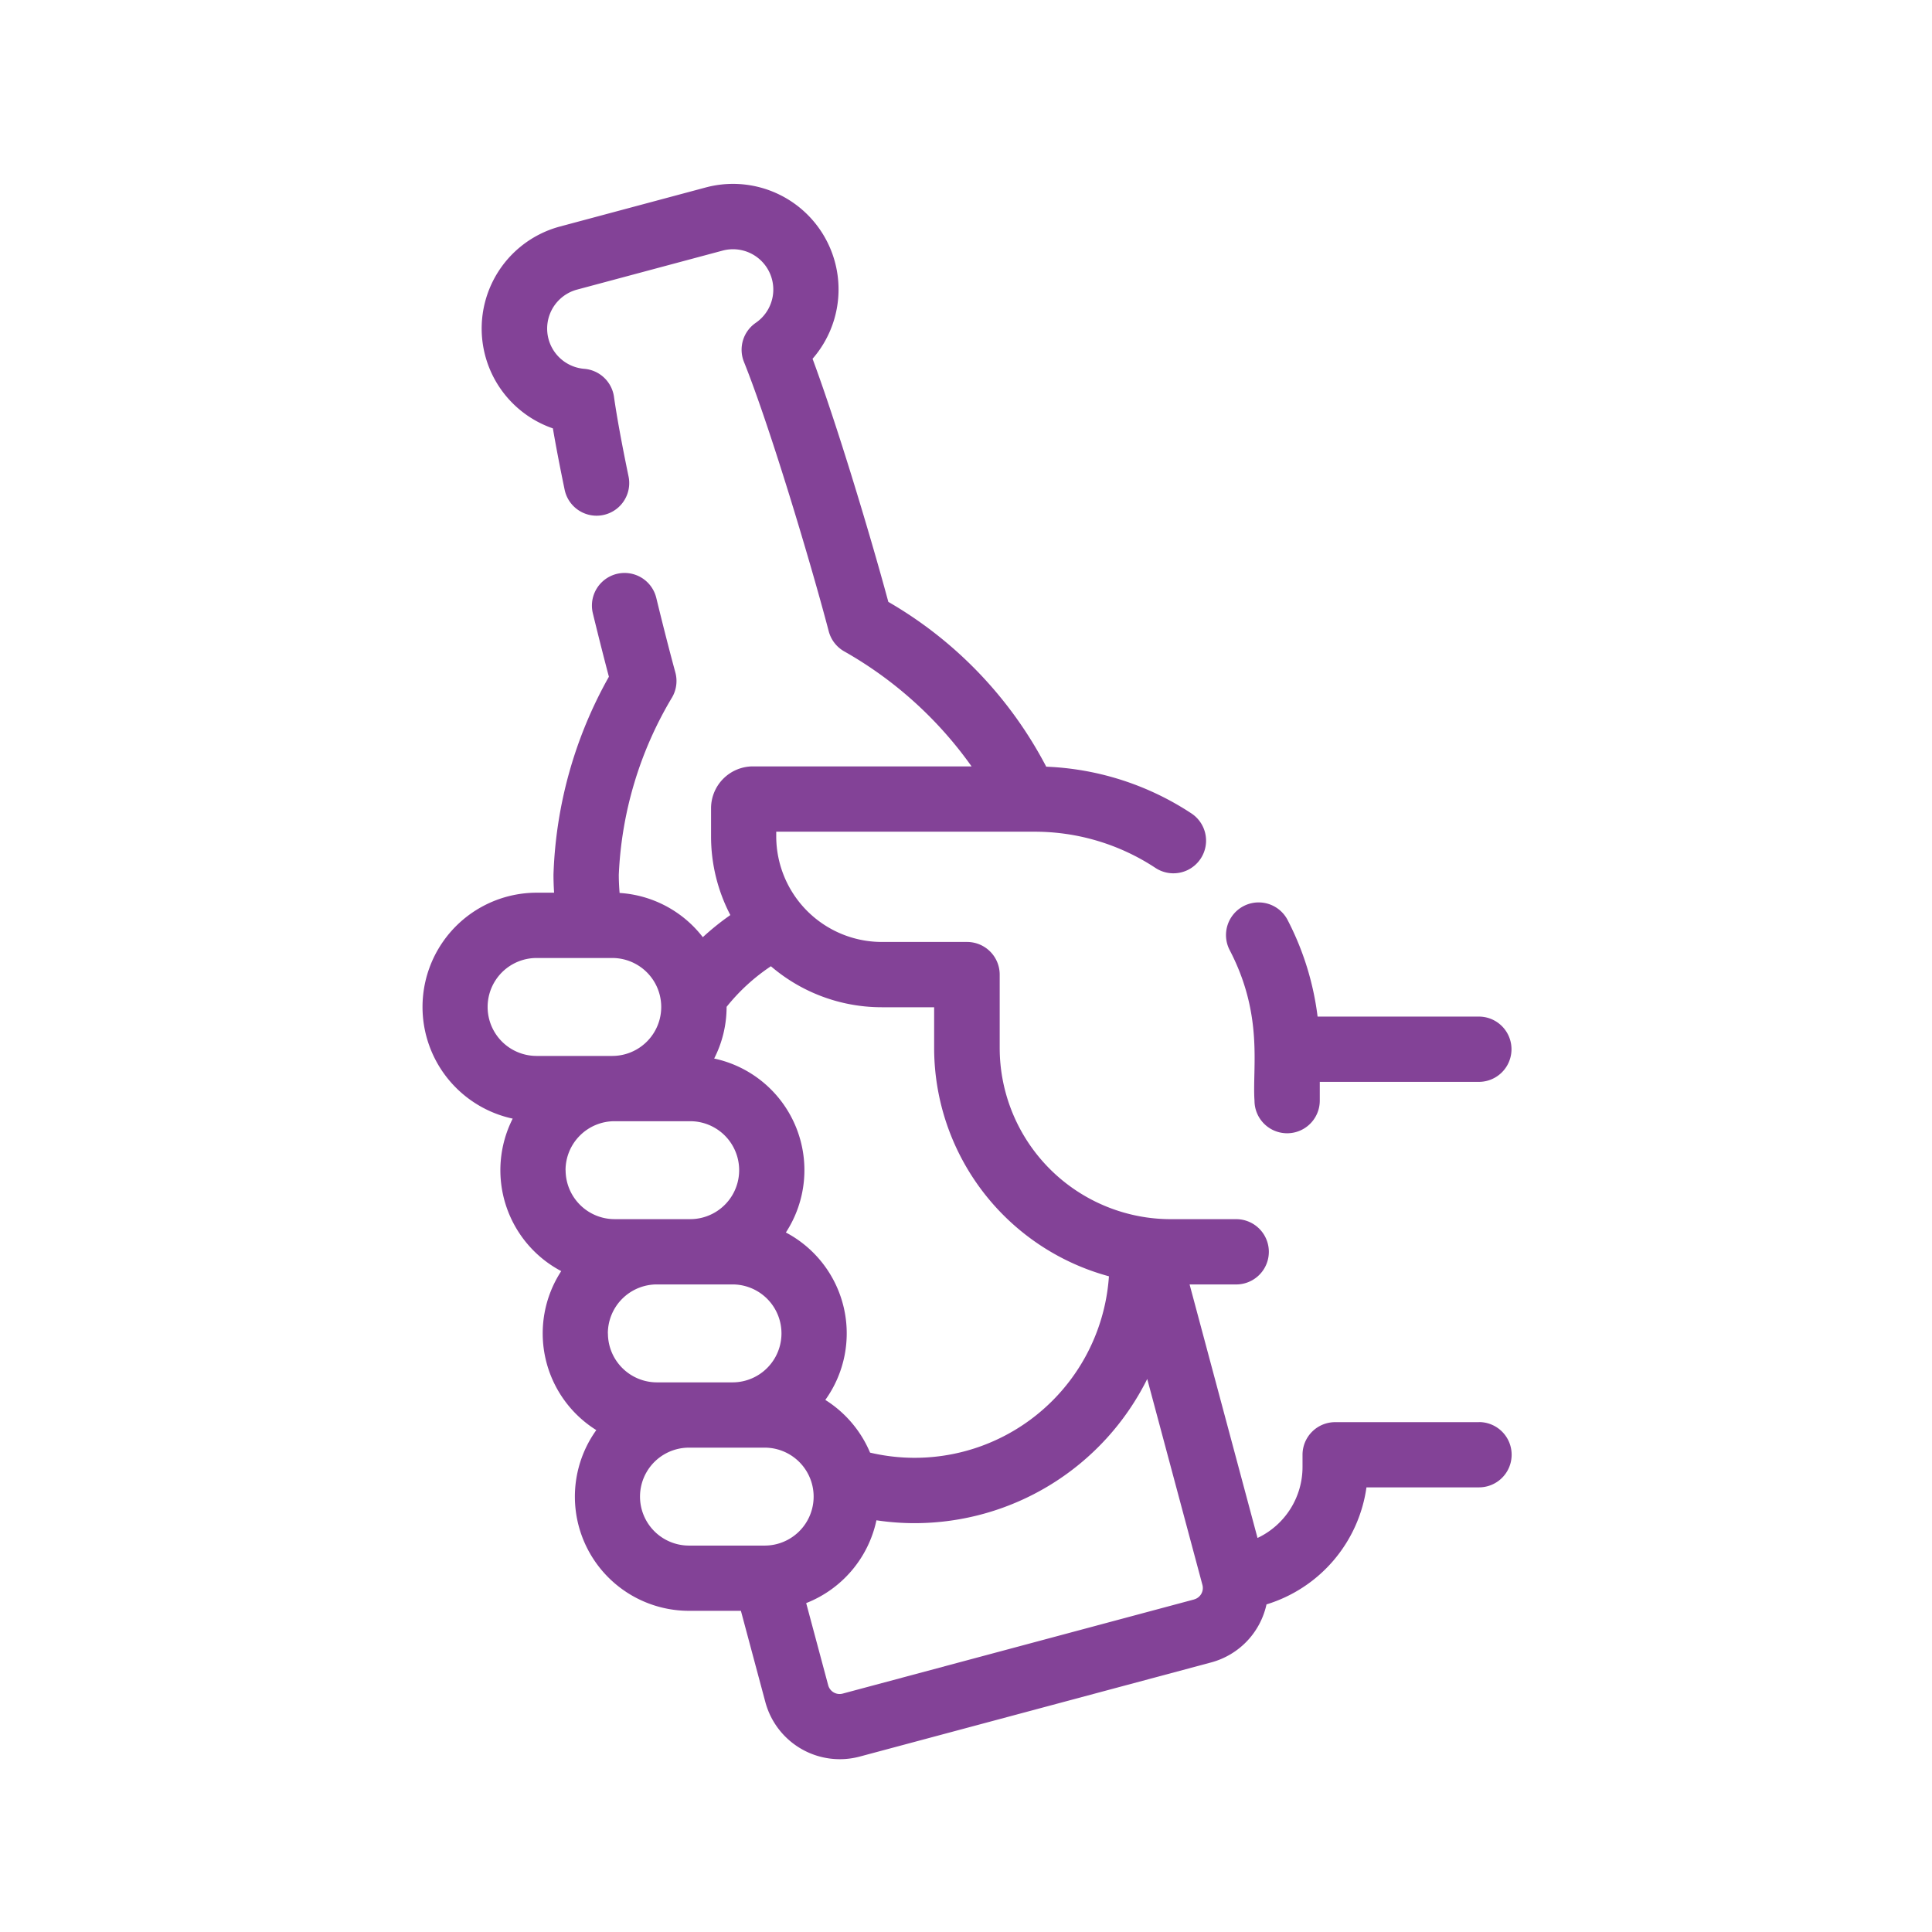 <?xml version="1.0" encoding="UTF-8"?> <svg xmlns="http://www.w3.org/2000/svg" width="104" height="104" viewBox="0 0 104 104"><g id="Grupo_399" data-name="Grupo 399" transform="translate(-0.275 -0.46)"><rect id="Rectángulo_192" data-name="Rectángulo 192" width="104" height="104" transform="translate(0.275 0.46)" fill="none"></rect><g id="beer" transform="translate(23.014 10.356)"><g id="Grupo_110" data-name="Grupo 110" transform="translate(0 0)"><g id="Grupo_109" data-name="Grupo 109"><path id="Trazado_195" data-name="Trazado 195" d="M318.626,179.877H310.89a1.757,1.757,0,0,0-1.757,1.757v.64a4.226,4.226,0,0,1-2.422,3.837l-3.657-13.647h2.509a1.757,1.757,0,1,0,0-3.514h-3.531a9.249,9.249,0,0,1-1.3-.094h0a9.222,9.222,0,0,1-7.9-9.115v-3.956a1.757,1.757,0,0,0-1.757-1.757H286.49a5.692,5.692,0,0,1-5.687-5.685v-.25h13.9a11.8,11.8,0,0,1,6.513,1.949,1.757,1.757,0,0,0,1.935-2.934,15.286,15.286,0,0,0-7.814-2.515,22.028,22.028,0,0,0-8.5-8.872c-.524-1.94-1.25-4.428-1.99-6.821-.574-1.85-1.36-4.3-2.089-6.265a5.681,5.681,0,0,0-5.76-9.219l-7.839,2.1a5.685,5.685,0,0,0-.379,10.866c.16.939.371,2.043.632,3.3a1.757,1.757,0,0,0,3.441-.713c-.368-1.775-.632-3.219-.785-4.293a1.758,1.758,0,0,0-1.6-1.5,2.173,2.173,0,0,1-.4-4.261l7.837-2.1A2.17,2.17,0,0,1,279.7,120.7a1.757,1.757,0,0,0-.636,2.1c.628,1.562,1.469,4.031,2.433,7.138.817,2.641,1.614,5.395,2.132,7.366a1.759,1.759,0,0,0,.809,1.068,21.212,21.212,0,0,1,6.88,6.205h-11.77a2.257,2.257,0,0,0-2.254,2.254v1.51a9.139,9.139,0,0,0,1.039,4.239,14.056,14.056,0,0,0-1.482,1.191,6.144,6.144,0,0,0-4.48-2.381c-.026-.322-.043-.649-.043-.983a20.276,20.276,0,0,1,2.878-9.561,1.758,1.758,0,0,0,.166-1.328c-.309-1.133-.673-2.558-1.026-4.011a1.757,1.757,0,0,0-3.415.829c.292,1.2.592,2.389.864,3.415a23.253,23.253,0,0,0-2.983,10.655c0,.327.013.649.033.97h-.935a6.15,6.15,0,0,0-1.293,12.162,6.141,6.141,0,0,0,2.612,8.208,6.139,6.139,0,0,0,1.888,8.559,6.145,6.145,0,0,0,5,9.728h2.784l1.316,4.911a4.149,4.149,0,0,0,5.083,2.934l18.918-5.068a4.151,4.151,0,0,0,2.976-3.123,7.715,7.715,0,0,0,5.381-6.3h6.058a1.757,1.757,0,1,0,0-3.514Zm-40.5-22.35a0,0,0,0,0,0,0,10.509,10.509,0,0,1,2.39-2.192,9.16,9.16,0,0,0,5.969,2.207h2.818v2.2a12.744,12.744,0,0,0,9.409,12.283,10.48,10.48,0,0,1-12.858,9.492,6.186,6.186,0,0,0-2.409-2.837,6.141,6.141,0,0,0-2.123-9.013,6.144,6.144,0,0,0-3.86-9.364A6.111,6.111,0,0,0,278.131,157.527Zm-10.223,2.636a2.636,2.636,0,1,1,0-5.272h4.073a2.636,2.636,0,0,1,0,5.272Zm1.558,6.15a2.639,2.639,0,0,1,2.636-2.636h4.074a2.636,2.636,0,0,1,0,5.272H272.1A2.639,2.639,0,0,1,269.465,166.313Zm2.278,8.786a2.639,2.639,0,0,1,2.636-2.636h4.074a2.636,2.636,0,1,1,0,5.272h-4.074A2.639,2.639,0,0,1,271.743,175.1Zm8.444,11.422h-4.077a2.636,2.636,0,0,1,0-5.272h4.074a2.636,2.636,0,0,1,0,5.272Zm23.114,2.9-18.918,5.068a.637.637,0,0,1-.779-.449l-1.185-4.423a6.172,6.172,0,0,0,3.782-4.457,13.85,13.85,0,0,0,2.052.154,13.992,13.992,0,0,0,12.525-7.762l2.972,11.091A.637.637,0,0,1,303.3,189.418Z" transform="translate(-261.757 -113.218)" fill="rgba(100,19,125,0.8)"></path></g></g><g id="Grupo_112" data-name="Grupo 112" transform="translate(43.257 38.68)"><g id="Grupo_111" data-name="Grupo 111"><path id="Trazado_196" data-name="Trazado 196" d="M460.011,284.469H451.33a15.37,15.37,0,0,0-1.615-5.2,1.757,1.757,0,1,0-3.116,1.625c1.833,3.515,1.21,6.316,1.335,8.1a1.757,1.757,0,0,0,3.514,0v-1.01h8.563a1.757,1.757,0,0,0,0-3.514Z" transform="translate(-446.4 -278.323)" fill="rgba(100,19,125,0.8)"></path></g></g></g></g></svg> 